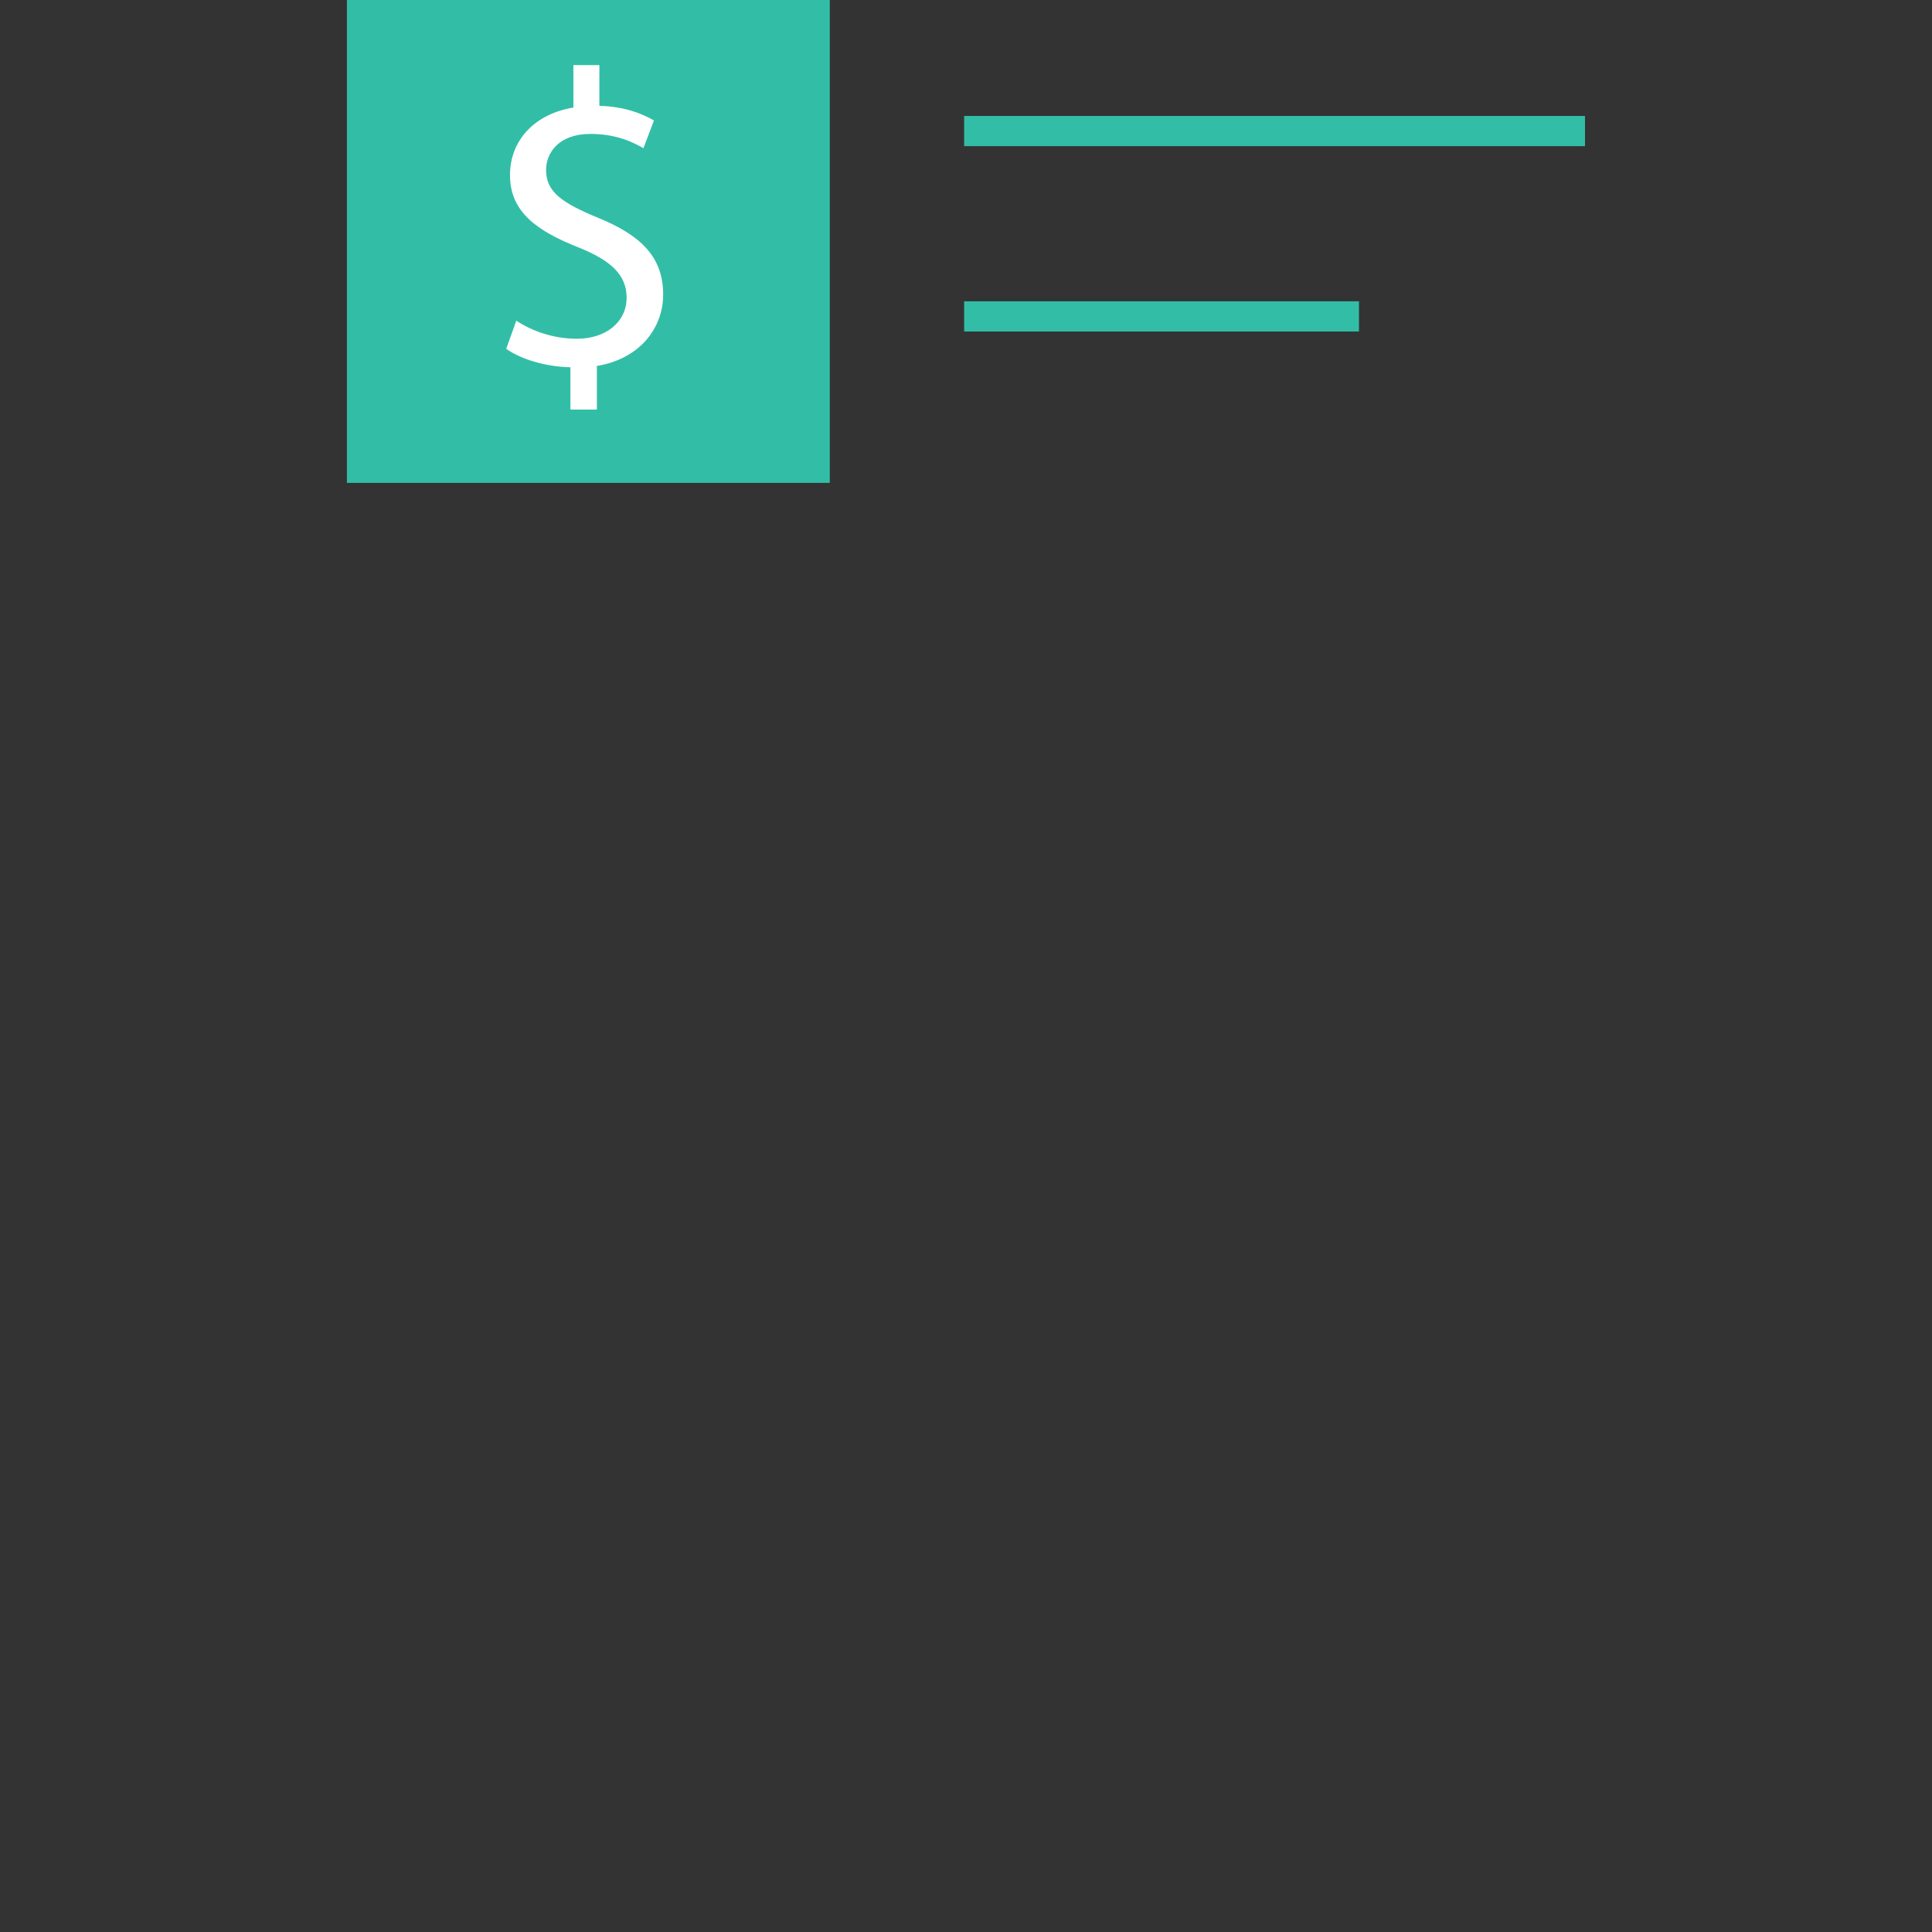 <?xml version="1.0" encoding="iso-8859-1"?>
<!-- Generator: Adobe Illustrator 19.0.0, SVG Export Plug-In . SVG Version: 6.00 Build 0)  -->
<svg version="1.1" id="Layer_1" xmlns="http://www.w3.org/2000/svg" xmlns:xlink="http://www.w3.org/1999/xlink"
 x="0px" y="0px" viewBox="0 0 512 512" xml:space="preserve">

<rect x="0" y="0" width="512" height="512" fill="#333333" stroke="none"/>

<g>
	<rect x="255.504" y="30.728" style="fill:#32BEA6;" width="164.536" height="8"/>
	<rect x="255.504" y="79.848" style="fill:#32BEA6;" width="104.64" height="8"/>
</g>
<rect x="91.928" style="fill:#32BEA6;" width="127.968" height="127.968"/>
<g>
	<path style="fill:#FFFFFF;" d="M151.168,108.56V97.328c-6.448-0.112-13.128-2.112-17.016-4.888l2.672-7.456
		c4,2.672,9.784,4.792,16.016,4.792c7.888,0,13.224-4.56,13.224-10.896c0-6.12-4.336-9.896-12.56-13.232
		c-11.344-4.456-18.352-9.56-18.352-19.24c0-9.224,6.56-16.232,16.8-17.904V17.256h6.888V28.04
		c6.672,0.224,11.232,2.008,14.464,3.896l-2.784,7.336c-2.336-1.336-6.896-3.784-14.016-3.784c-8.56,0-11.784,5.12-11.784,9.56
		c0,5.792,4.112,8.68,13.792,12.68c11.456,4.672,17.232,10.456,17.232,20.352c0,8.784-6.12,17.016-17.568,18.904v11.56h-7.008
		V108.56z"/>
</g>
</svg>
